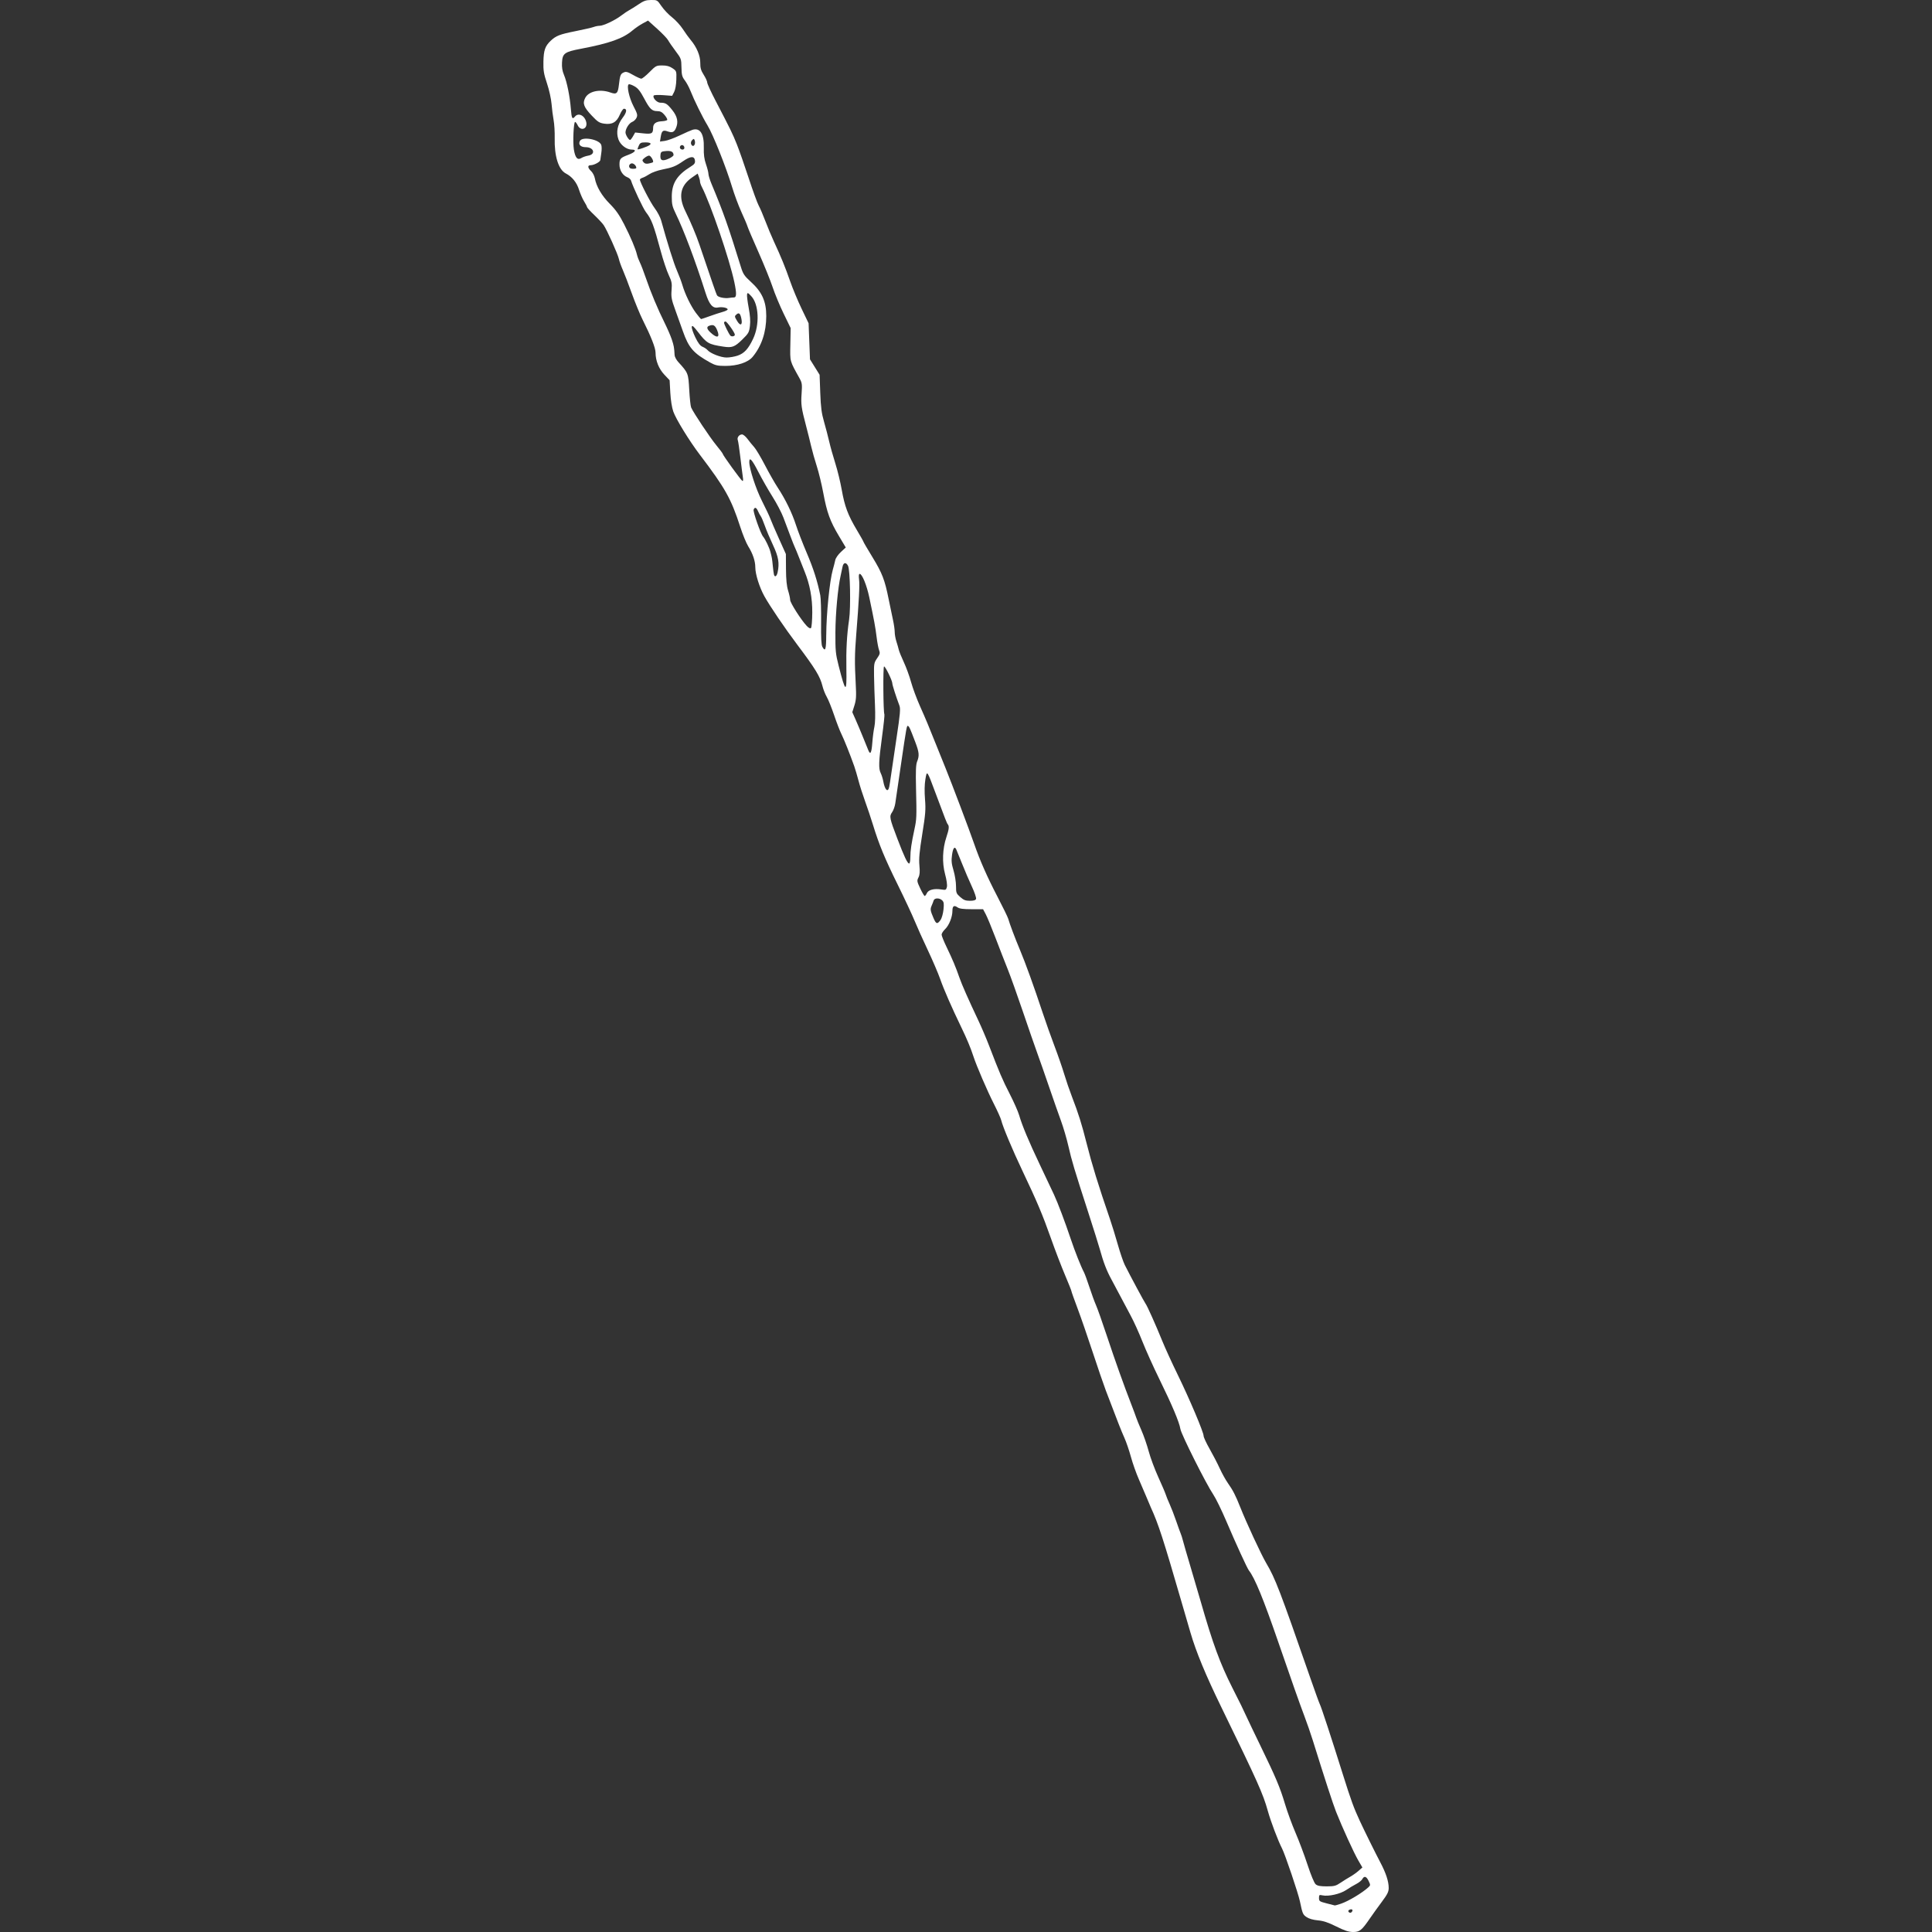 <?xml version="1.0" encoding="UTF-8" standalone="no"?>
<!-- Created with Inkscape (http://www.inkscape.org/) -->

<svg
   width="512"
   height="512"
   viewBox="0 0 512 512"
   version="1.1"
   id="svg5"
   inkscape:version="1.2.1 (9c6d41e410, 2022-07-14)"
   sodipodi:docname="staff.svg"
   xml:space="preserve"
   inkscape:export-filename="staff.png"
   inkscape:export-xdpi="96"
   inkscape:export-ydpi="96"
   xmlns:inkscape="http://www.inkscape.org/namespaces/inkscape"
   xmlns:sodipodi="http://sodipodi.sourceforge.net/DTD/sodipodi-0.dtd"
   xmlns="http://www.w3.org/2000/svg"
   xmlns:svg="http://www.w3.org/2000/svg"><rect x="0" y="0" width="512" height="512" fill="#333333" stroke="none"/><sodipodi:namedview
     id="namedview7"
     pagecolor="#ffffff"
     bordercolor="#999999"
     borderopacity="1"
     inkscape:pageshadow="0"
     inkscape:pageopacity="0"
     inkscape:pagecheckerboard="true"
     inkscape:document-units="px"
     showgrid="false"
     height="70mm"
     units="px"
     inkscape:zoom="1.0469406"
     inkscape:cx="-85.009596"
     inkscape:cy="115.09726"
     inkscape:window-width="2560"
     inkscape:window-height="1351"
     inkscape:window-x="2391"
     inkscape:window-y="-9"
     inkscape:window-maximized="1"
     inkscape:current-layer="layer1"
     inkscape:showpageshadow="2"
     inkscape:deskcolor="#d1d1d1" /><defs
     id="defs2" /><g
     inkscape:label="Layer 1"
     inkscape:groupmode="layer"
     id="layer1"><path
       style="fill:#ffffff;fill-rule:evenodd;stroke-width:0.319"
       d="m 354.137,510.541 c -2.157,-1.077 -3.402,-1.492 -4.879,-1.626 -1.25,-0.113 -2.354,-0.43 -2.987,-0.856 -0.996,-0.671 -1.098,-0.911 -1.775,-4.168 -0.449,-2.159 -3.92,-12.431 -4.737,-14.018 -1.073,-2.084 -2.986,-7.132 -3.772,-9.955 -1.273,-4.57 -2.628,-7.595 -12.309,-27.468 -4.169,-8.558 -6.677,-14.612 -8.181,-19.748 -0.539,-1.839 -1.561,-5.351 -2.273,-7.804 -5.009,-17.266 -6.219,-20.994 -8.271,-25.482 -0.16,-0.35 -0.643,-1.497 -1.074,-2.548 -0.43,-1.051 -1.357,-3.215 -2.06,-4.809 -0.703,-1.594 -1.655,-4.284 -2.117,-5.979 -0.462,-1.695 -1.242,-3.975 -1.735,-5.066 -0.814,-1.805 -1.617,-3.85 -4.905,-12.495 -0.6,-1.577 -2.171,-6.163 -3.492,-10.193 -1.321,-4.029 -3.13,-9.259 -4.02,-11.623 -0.89,-2.363 -1.618,-4.414 -1.618,-4.558 0,-0.144 -0.772,-2.08 -1.716,-4.304 -0.944,-2.223 -2.603,-6.55 -3.686,-9.616 -2.231,-6.311 -3.726,-9.856 -7.523,-17.837 -2.67,-5.611 -5.252,-11.766 -5.68,-13.537 -0.127,-0.526 -1.019,-2.507 -1.982,-4.403 -1.73,-3.405 -4.569,-10.003 -5.371,-12.478 -0.708,-2.187 -1.742,-4.67 -3.183,-7.645 -2.522,-5.204 -4.659,-10.089 -5.629,-12.868 -0.526,-1.507 -2.007,-4.961 -3.29,-7.677 -1.284,-2.715 -2.862,-6.226 -3.507,-7.801 -0.645,-1.575 -2.658,-5.875 -4.473,-9.556 -3.44,-6.975 -4.944,-10.618 -6.548,-15.854 -0.524,-1.71 -1.461,-4.505 -2.082,-6.211 -0.621,-1.706 -1.41,-4.177 -1.752,-5.491 -0.342,-1.314 -0.85,-3.034 -1.129,-3.822 -1.085,-3.07 -2.728,-7.186 -3.424,-8.576 -0.401,-0.801 -1.262,-3.034 -1.912,-4.961 -0.651,-1.927 -1.522,-4.089 -1.937,-4.804 -0.415,-0.715 -0.927,-2.005 -1.137,-2.867 -0.62,-2.535 -1.848,-4.555 -6.668,-10.963 -3.355,-4.461 -7.289,-10.257 -8.737,-12.873 -1.316,-2.378 -2.403,-5.844 -2.403,-7.665 0,-1.655 -0.67,-3.635 -1.882,-5.567 -0.499,-0.796 -1.443,-3.095 -2.097,-5.11 -2.451,-7.552 -3.956,-10.239 -10.749,-19.188 -2.759,-3.635 -6.295,-9.387 -7.001,-11.39 -0.376,-1.067 -0.688,-3.034 -0.798,-5.033 l -0.181,-3.281 -1.391,-1.472 c -1.479,-1.566 -2.338,-3.716 -2.338,-5.852 0,-1.224 -1.2,-4.279 -3.431,-8.73 -0.702,-1.401 -1.998,-4.555 -2.88,-7.007 -0.882,-2.453 -1.954,-5.248 -2.383,-6.211 -0.429,-0.964 -0.889,-2.253 -1.023,-2.866 -0.289,-1.325 -3.18,-7.751 -4.045,-8.993 -0.334,-0.479 -1.459,-1.683 -2.5,-2.676 -1.041,-0.993 -1.894,-1.931 -1.894,-2.083 0,-0.152 -0.342,-0.818 -0.76,-1.48 -0.418,-0.662 -1.026,-2.047 -1.351,-3.078 -0.625,-1.984 -1.824,-3.466 -3.526,-4.359 -1.936,-1.016 -3.049,-4.585 -2.932,-9.403 0.037,-1.544 -0.091,-3.667 -0.286,-4.718 -0.195,-1.051 -0.442,-2.986 -0.548,-4.3 -0.109,-1.346 -0.635,-3.71 -1.204,-5.415 -0.86,-2.577 -1.001,-3.437 -0.952,-5.796 0.063,-3.001 0.456,-4.129 1.926,-5.522 1.405,-1.332 2.413,-1.722 6.613,-2.557 2.183,-0.434 4.338,-0.93 4.789,-1.102 0.451,-0.172 1.152,-0.312 1.558,-0.312 1.02,0 4.07,-1.441 5.727,-2.705 0.758,-0.579 1.718,-1.226 2.135,-1.439 0.416,-0.213 1.518,-0.903 2.449,-1.533 1.387,-0.939 1.989,-1.148 3.329,-1.158 1.618,-0.012 1.648,0.006 2.766,1.64 0.622,0.909 1.884,2.24 2.806,2.957 0.922,0.717 2.208,2.123 2.858,3.125 0.65,1.002 1.58,2.292 2.067,2.868 1.598,1.889 2.561,4.184 2.544,6.061 -0.012,1.36 0.175,2.012 0.914,3.177 0.511,0.806 0.93,1.727 0.93,2.046 0,0.319 0.988,2.477 2.195,4.795 4.02,7.718 4.478,8.656 5.638,11.541 0.634,1.577 2.048,5.604 3.141,8.95 1.094,3.346 2.295,6.642 2.669,7.326 0.374,0.684 1.169,2.533 1.765,4.11 0.596,1.577 1.616,4.013 2.266,5.415 1.904,4.106 2.997,6.78 4.296,10.511 0.671,1.927 2.046,5.224 3.056,7.326 l 1.837,3.822 0.185,4.778 0.185,4.778 1.274,2.045 1.274,2.045 0.177,4.803 c 0.142,3.847 0.342,5.373 1.004,7.67 0.454,1.577 1.072,3.942 1.372,5.256 0.3,1.314 1.023,3.894 1.607,5.733 0.584,1.839 1.351,4.993 1.706,7.007 0.772,4.387 1.653,6.737 3.999,10.668 0.969,1.624 1.762,3.031 1.762,3.128 0,0.097 1.07,1.926 2.378,4.065 2.583,4.224 3.275,6.018 4.294,11.124 0.367,1.839 0.879,4.297 1.138,5.46 0.259,1.164 0.471,2.628 0.471,3.254 0,0.626 0.199,1.752 0.443,2.503 0.244,0.751 0.529,1.744 0.635,2.208 0.106,0.463 0.708,1.944 1.338,3.291 0.631,1.347 1.494,3.716 1.918,5.264 0.424,1.549 1.496,4.44 2.381,6.424 1.561,3.499 2.303,5.276 4.433,10.615 0.559,1.401 1.627,4.053 2.374,5.893 1.619,3.989 6.276,16.317 7.519,19.908 1.536,4.434 3.442,8.761 6.176,14.015 1.458,2.803 2.751,5.455 2.872,5.893 0.381,1.377 1.799,5.139 3.122,8.282 1.425,3.385 3.682,9.635 5.98,16.563 0.843,2.54 2.269,6.554 3.169,8.919 0.9,2.365 2.043,5.662 2.54,7.326 0.496,1.664 1.429,4.388 2.072,6.052 1.71,4.424 2.601,7.255 3.858,12.26 1.425,5.669 3.107,11.129 6.233,20.229 0.511,1.489 1.439,4.499 2.061,6.689 0.622,2.19 1.454,4.627 1.849,5.415 1.405,2.803 5.206,9.882 5.516,10.273 0.412,0.52 2.67,5.562 4.416,9.86 0.762,1.876 2.597,5.889 4.079,8.919 3.097,6.333 6.875,15.252 6.875,16.232 0,0.367 0.715,1.916 1.588,3.442 0.873,1.526 2.081,3.858 2.685,5.181 0.603,1.323 1.591,3.102 2.196,3.952 1.288,1.811 2.034,3.266 3.242,6.323 1.603,4.059 5.596,12.658 6.884,14.827 2.402,4.043 3.612,7.197 11.738,30.589 1.192,3.431 2.31,6.513 2.486,6.848 0.375,0.717 2.928,8.498 6.146,18.735 2.116,6.731 2.818,8.652 4.43,12.135 1.236,2.669 4.214,8.697 5.43,10.989 1.493,2.813 2.228,5.05 2.228,6.778 0,1.022 -0.332,1.692 -1.831,3.704 -1.007,1.351 -2.405,3.295 -3.106,4.319 -2.205,3.224 -2.761,3.674 -4.514,3.66 -1.17,-0.01 -2.23,-0.359 -4.433,-1.459 z m 4.183,-3.964 c 0.293,-0.474 -0.047,-0.732 -0.657,-0.498 -0.281,0.108 -0.422,0.341 -0.313,0.517 0.258,0.418 0.706,0.409 0.97,-0.019 z m -2.911,-2.088 c 1.971,-0.671 5.615,-2.86 7.225,-4.338 0.574,-0.527 0.578,-0.608 0.07,-1.672 -0.6,-1.258 -1.184,-1.425 -1.689,-0.482 -0.187,0.35 -0.897,0.92 -1.578,1.267 -0.681,0.347 -1.89,1.072 -2.687,1.61 -1.57,1.06 -4.703,1.763 -6.295,1.413 -0.831,-0.182 -0.907,-0.123 -0.907,0.703 0,0.84 0.137,0.937 1.991,1.411 1.095,0.28 2.073,0.53 2.173,0.557 0.1,0.027 0.864,-0.184 1.698,-0.468 z m -0.128,-5.553 c 0.788,-0.534 1.935,-1.248 2.548,-1.587 0.613,-0.339 1.588,-1.028 2.166,-1.532 l 1.051,-0.917 -1.093,-1.875 c -1.151,-1.976 -4.282,-8.83 -5.875,-12.864 -0.832,-2.107 -3.066,-8.963 -6.176,-18.952 -0.545,-1.752 -1.564,-4.69 -2.263,-6.53 -1.196,-3.145 -3.272,-9.033 -6.964,-19.748 -3.844,-11.155 -6.157,-16.788 -7.691,-18.724 -0.467,-0.59 -3.422,-7.032 -6.021,-13.128 -1.232,-2.891 -2.777,-6.047 -3.432,-7.013 -1.881,-2.776 -8.489,-15.944 -8.713,-17.362 -0.285,-1.801 -2.196,-6.336 -5.568,-13.211 -1.59,-3.241 -3.617,-7.738 -4.506,-9.995 -0.888,-2.256 -2.286,-5.338 -3.105,-6.848 -0.819,-1.51 -2.011,-3.75 -2.647,-4.976 -0.637,-1.226 -1.743,-3.305 -2.458,-4.619 -1.297,-2.383 -2.109,-4.504 -3.11,-8.122 -0.291,-1.051 -1.642,-5.351 -3.002,-9.556 -3.784,-11.693 -4.394,-13.728 -5.276,-17.603 -0.45,-1.974 -1.33,-4.984 -1.956,-6.689 -0.626,-1.705 -2.045,-5.752 -3.152,-8.993 -1.107,-3.241 -2.537,-7.326 -3.176,-9.078 -0.639,-1.752 -2.353,-6.697 -3.808,-10.989 -1.455,-4.292 -3.25,-9.309 -3.989,-11.148 -0.739,-1.839 -2.19,-5.566 -3.224,-8.282 -1.034,-2.715 -2.204,-5.546 -2.599,-6.291 l -0.718,-1.354 h -3.035 c -2.233,0 -3.223,-0.131 -3.744,-0.496 -0.922,-0.646 -1.344,-0.351 -1.344,0.936 0,1.61 -0.887,3.835 -1.925,4.829 -0.518,0.496 -0.941,1.157 -0.941,1.468 0,0.312 0.61,1.826 1.356,3.365 1.483,3.059 2.445,5.356 3.375,8.054 0.625,1.815 2.39,5.81 4.994,11.308 0.83,1.752 2.114,4.762 2.853,6.689 2.779,7.246 3.538,9.019 5.469,12.785 1.09,2.127 2.213,4.662 2.496,5.633 0.816,2.808 2.544,6.933 5.559,13.275 1.541,3.241 3.201,6.753 3.689,7.804 1.03,2.221 2.924,7.238 4.448,11.785 1.077,3.215 2.696,7.292 3.477,8.759 0.233,0.438 0.891,2.23 1.462,3.982 0.571,1.752 1.358,3.902 1.748,4.778 0.39,0.876 1.683,4.531 2.872,8.122 2.118,6.397 4.56,13.24 6.537,18.315 0.546,1.401 1.108,2.913 1.248,3.359 0.141,0.446 0.762,1.961 1.38,3.367 0.618,1.406 1.484,3.908 1.923,5.559 0.44,1.652 1.583,4.723 2.54,6.825 0.958,2.102 1.847,4.181 1.977,4.619 0.13,0.438 0.595,1.585 1.034,2.548 0.439,0.964 1.215,2.97 1.724,4.459 0.509,1.489 1.053,2.994 1.208,3.344 0.155,0.35 0.426,1.21 0.602,1.911 0.176,0.701 1.048,3.711 1.937,6.689 0.889,2.978 2.13,7.207 2.759,9.396 3.221,11.227 5.08,16.294 8.4,22.894 1.024,2.036 2.078,4.133 2.341,4.658 0.263,0.526 0.871,1.816 1.352,2.867 0.481,1.051 2.161,4.563 3.735,7.804 4.106,8.455 5.173,10.984 6.487,15.372 0.642,2.144 1.912,5.618 2.822,7.72 0.91,2.102 2.336,5.901 3.169,8.441 0.904,2.757 1.773,4.843 2.155,5.176 0.482,0.419 1.204,0.557 2.914,0.556 2.008,0 2.442,-0.115 3.707,-0.972 z M 249.259,243.797 c 0.31,-0.427 0.656,-1.646 0.771,-2.71 0.169,-1.576 0.109,-2.032 -0.327,-2.469 -0.708,-0.708 -2.052,-0.694 -2.277,0.022 -0.096,0.307 -0.332,0.916 -0.523,1.354 -0.419,0.96 -0.369,1.309 0.473,3.277 0.703,1.643 1.011,1.729 1.884,0.526 z m 9.403,-5.576 c 0.105,-0.275 -0.391,-1.744 -1.102,-3.265 -0.712,-1.521 -1.89,-4.27 -2.617,-6.11 -0.728,-1.839 -1.419,-3.535 -1.535,-3.767 -0.444,-0.886 -0.859,-0.329 -1.111,1.492 -0.213,1.532 -0.137,2.31 0.398,4.108 0.363,1.22 0.66,3.083 0.66,4.141 0,1.803 0.07,1.985 1.126,2.912 0.902,0.792 1.41,0.989 2.558,0.989 1.007,0 1.489,-0.148 1.624,-0.5 z m -13.029,-1.531 c 0.405,-0.889 1.925,-1.274 3.825,-0.971 1.172,0.187 1.277,0.141 1.475,-0.647 0.129,-0.513 -0.061,-1.864 -0.479,-3.413 -0.821,-3.042 -0.687,-6.736 0.356,-9.831 0.683,-2.029 0.779,-2.875 0.379,-3.35 -0.269,-0.32 -0.593,-1.143 -3.246,-8.266 -2.314,-6.211 -2.287,-6.176 -2.711,-3.649 -0.224,1.333 -0.259,3.22 -0.097,5.236 0.222,2.759 0.132,3.906 -0.721,9.217 -0.761,4.738 -0.928,6.562 -0.762,8.333 0.159,1.697 0.096,2.499 -0.253,3.191 -0.434,0.861 -0.401,1.059 0.473,2.915 0.516,1.095 1.046,1.991 1.177,1.991 0.132,0 0.394,-0.34 0.584,-0.756 z m -4.381,-9.516 c 0.002,-1.753 0.285,-3.685 1.085,-7.406 0.582,-2.706 0.601,-3.196 0.42,-10.83 -0.11,-4.637 -0.042,-6.303 0.29,-7.126 0.627,-1.554 0.542,-2.457 -0.481,-5.137 -1.423,-3.726 -1.574,-4.066 -1.898,-4.266 -0.372,-0.23 -0.387,-0.147 -1.943,10.477 -0.693,4.73 -1.354,9.245 -1.469,10.033 -0.115,0.788 -0.492,1.835 -0.837,2.326 -0.78,1.111 -0.693,1.553 1.397,7.034 1.816,4.762 2.674,6.567 3.122,6.567 0.172,0 0.313,-0.753 0.314,-1.672 z m -5.603,-18.634 c 0.101,-0.482 0.331,-1.951 0.511,-3.265 0.18,-1.314 0.833,-5.742 1.45,-9.839 0.935,-6.209 1.06,-7.615 0.747,-8.441 -0.909,-2.402 -1.886,-5.468 -1.886,-5.916 -3.7e-4,-0.724 -1.834,-4.47 -2.188,-4.47 -0.303,0 -0.215,12.202 0.091,12.697 0.082,0.133 -0.2,2.813 -0.627,5.956 -0.889,6.543 -0.956,8.422 -0.344,9.632 0.239,0.473 0.539,1.431 0.665,2.128 0.426,2.35 1.242,3.135 1.58,1.519 z m -4.476,-11.727 c 0.115,-1.501 0.364,-3.4 0.553,-4.22 0.213,-0.924 0.269,-3.126 0.148,-5.791 -0.108,-2.365 -0.218,-5.832 -0.245,-7.703 -0.047,-3.223 -0.004,-3.47 0.815,-4.65 0.749,-1.081 0.818,-1.368 0.518,-2.157 -0.19,-0.501 -0.485,-2.063 -0.655,-3.472 -0.309,-2.559 -0.671,-4.523 -1.939,-10.525 -0.685,-3.24 -1.9,-6.211 -2.541,-6.211 -0.237,0 -0.291,0.501 -0.164,1.513 0.185,1.471 -0.02,5.422 -0.753,14.572 -0.415,5.176 -0.439,7.408 -0.14,12.964 0.183,3.396 0.128,4.331 -0.342,5.824 l -0.56,1.779 0.879,1.979 c 0.484,1.089 1.373,3.198 1.976,4.687 0.603,1.489 1.229,3.03 1.391,3.424 0.541,1.32 0.849,0.737 1.06,-2.013 z m -6.875,-19.488 c -0.09,-5.175 0.122,-9.039 0.719,-13.099 0.481,-3.267 0.279,-13.237 -0.289,-14.299 -0.55,-1.028 -1.232,-0.878 -1.461,0.323 -0.108,0.569 -0.329,1.609 -0.49,2.309 -0.727,3.155 -1.36,9.996 -1.387,14.971 -0.026,4.936 0.05,5.724 0.862,8.919 1.841,7.24 2.16,7.376 2.046,0.876 z m -5.333,-9.078 c 0.016,-5.553 0.902,-14.352 1.74,-17.28 0.251,-0.876 0.543,-2.019 0.65,-2.54 0.108,-0.527 0.768,-1.476 1.489,-2.142 l 1.294,-1.195 -1.81,-3.033 c -2.356,-3.949 -3.179,-6.207 -4.142,-11.372 -0.436,-2.335 -1.214,-5.549 -1.731,-7.141 -0.516,-1.593 -1.184,-3.958 -1.484,-5.256 -0.3,-1.298 -0.904,-3.722 -1.343,-5.386 -1.273,-4.827 -1.399,-5.735 -1.195,-8.6 0.172,-2.414 0.116,-2.846 -0.514,-3.982 -2.688,-4.843 -2.554,-4.349 -2.466,-9.067 l 0.08,-4.311 -1.858,-3.822 c -1.022,-2.102 -2.34,-5.275 -2.93,-7.052 -0.59,-1.776 -2.273,-5.933 -3.741,-9.237 -1.468,-3.304 -2.773,-6.366 -2.9,-6.804 -0.127,-0.438 -0.855,-2.158 -1.618,-3.822 -0.763,-1.664 -1.883,-4.674 -2.49,-6.689 -1.563,-5.188 -5.028,-13.872 -6.495,-16.277 -1.336,-2.189 -3.533,-6.648 -4.561,-9.255 -0.348,-0.883 -1.008,-2.098 -1.468,-2.7 -0.711,-0.932 -0.841,-1.438 -0.876,-3.412 -0.04,-2.249 -0.086,-2.378 -1.573,-4.355 -0.842,-1.121 -1.724,-2.402 -1.96,-2.847 -0.235,-0.445 -1.53,-1.801 -2.877,-3.013 l -2.449,-2.203 -1.425,0.77 c -0.784,0.423 -1.981,1.243 -2.661,1.821 -2.556,2.173 -6.087,3.432 -13.679,4.875 -4.361,0.829 -4.908,1.224 -5.034,3.633 -0.069,1.305 0.087,2.281 0.528,3.312 0.772,1.805 1.567,5.749 1.821,9.027 0.194,2.506 0.381,2.847 1.092,1.991 0.907,-1.093 2.564,-0.28 2.976,1.461 0.434,1.833 -1.463,2.537 -2.275,0.844 -0.23,-0.48 -0.532,-0.872 -0.672,-0.872 -0.396,0 -0.638,5.377 -0.328,7.305 0.354,2.2 0.967,2.904 1.976,2.266 0.391,-0.248 1.212,-0.534 1.823,-0.636 2.074,-0.345 1.518,-2.246 -0.657,-2.246 -1.384,0 -2.04,-0.713 -1.531,-1.664 0.657,-1.227 5.107,-0.395 5.643,1.055 0.141,0.381 0.147,1.355 0.014,2.164 -0.133,0.809 -0.251,1.646 -0.262,1.861 -0.024,0.483 -1.67,1.362 -2.551,1.362 -0.874,0 -0.825,0.683 0.113,1.564 0.421,0.396 0.864,1.245 0.984,1.887 0.414,2.214 1.833,4.637 3.981,6.799 1.586,1.597 2.527,2.937 3.77,5.372 1.747,3.422 3.055,6.516 3.426,8.108 0.123,0.526 0.473,1.457 0.779,2.07 0.306,0.613 1.021,2.477 1.589,4.141 1.276,3.741 3.15,8.222 4.926,11.785 0.742,1.489 1.612,3.496 1.932,4.459 0.548,1.648 0.639,2.163 0.741,4.149 0.022,0.443 0.468,1.272 0.989,1.843 2.614,2.862 2.65,2.955 2.89,7.331 0.122,2.22 0.347,4.33 0.501,4.689 0.578,1.35 5.028,8.028 6.675,10.018 0.943,1.139 1.717,2.177 1.72,2.308 0.008,0.333 4.736,6.862 5.156,7.122 0.236,0.146 0.284,-0.176 0.152,-1.025 -0.106,-0.681 -0.403,-3.032 -0.659,-5.225 -0.256,-2.193 -0.562,-4.237 -0.679,-4.543 -0.259,-0.675 0.366,-1.503 1.133,-1.503 0.308,0 0.958,0.537 1.443,1.194 0.486,0.657 1.276,1.624 1.756,2.15 0.48,0.526 1.765,2.676 2.856,4.778 1.091,2.102 2.606,4.765 3.367,5.918 2.06,3.12 3.826,6.74 4.871,9.985 0.512,1.59 1.798,4.917 2.857,7.394 1.746,4.081 2.801,7.384 3.578,11.196 0.153,0.752 0.251,3.977 0.218,7.167 -0.043,4.139 0.053,6.005 0.337,6.516 0.787,1.419 1.012,0.717 1.023,-3.185 z m -3.706,-5.879 c 0.029,-3.89 -0.649,-7.516 -2.041,-10.923 -0.322,-0.788 -0.97,-2.427 -1.44,-3.64 -0.47,-1.214 -0.971,-2.432 -1.113,-2.707 -0.143,-0.275 -0.688,-1.647 -1.212,-3.048 -0.524,-1.401 -1.36,-3.62 -1.858,-4.93 -0.498,-1.31 -1.804,-3.8 -2.902,-5.533 -1.098,-1.733 -2.795,-4.711 -3.771,-6.617 -1.64,-3.205 -2.354,-3.974 -2.354,-2.531 0,1.781 1.753,7.155 3.377,10.35 0.986,1.94 1.973,4.029 2.194,4.642 0.221,0.613 1.24,2.978 2.265,5.256 l 1.863,4.141 0.026,3.982 c 0.019,2.782 0.189,4.503 0.566,5.712 0.296,0.952 0.539,2.06 0.539,2.463 0,0.757 2.914,5.326 4.386,6.878 0.534,0.563 0.943,0.768 1.14,0.571 0.169,-0.169 0.319,-1.997 0.334,-4.063 z m -9.189,-10.677 c 0.533,-2.425 0.24,-4.151 -1.229,-7.261 -0.784,-1.66 -1.752,-3.95 -2.15,-5.089 -0.398,-1.139 -0.888,-2.285 -1.087,-2.548 -0.2,-0.263 -0.531,-0.872 -0.737,-1.354 -0.418,-0.98 -0.86,-1.126 -1.147,-0.378 -0.205,0.535 1.839,6.356 2.51,7.147 0.568,0.669 1.615,2.843 1.918,3.982 0.417,1.567 0.462,1.828 0.658,3.822 0.103,1.051 0.243,2.09 0.31,2.309 0.226,0.737 0.727,0.406 0.955,-0.63 z"
       id="path303" /><path
       style="fill:#ffffff;fill-rule:evenodd;stroke-width:0.319"
       d="m 188.216,96.083 c -4.462,-2.478 -5.697,-3.898 -7.258,-8.343 -0.461,-1.313 -1.358,-3.82 -1.994,-5.572 -1.015,-2.797 -1.136,-3.437 -0.992,-5.256 0.144,-1.822 0.051,-2.311 -0.775,-4.075 -0.516,-1.103 -1.45,-3.898 -2.075,-6.211 -1.903,-7.046 -2.446,-8.48 -3.949,-10.418 -0.733,-0.945 -3.382,-6.56 -3.947,-8.366 -0.097,-0.309 -0.519,-0.693 -0.939,-0.852 -1.253,-0.476 -2.12,-1.854 -2.12,-3.367 0,-1.553 0.233,-1.81 2.369,-2.603 1.829,-0.679 2.279,-1.375 0.89,-1.375 -1.408,0 -3.028,-1.248 -3.544,-2.729 -0.652,-1.87 -0.252,-3.901 1.125,-5.703 1.088,-1.425 1.229,-2.397 0.348,-2.397 -0.234,0 -0.722,0.704 -1.085,1.564 -0.85,2.013 -2.058,2.705 -4.168,2.388 -1.28,-0.192 -1.733,-0.488 -3.314,-2.167 -2.089,-2.218 -2.448,-3.203 -1.698,-4.654 0.919,-1.778 3.905,-2.419 6.674,-1.433 1.64,0.584 1.991,0.271 2.25,-2.012 0.29,-2.552 0.431,-2.919 1.269,-3.301 0.616,-0.281 1.036,-0.17 2.48,0.656 0.956,0.547 1.94,0.994 2.188,0.994 0.247,0 1.228,-0.788 2.18,-1.752 1.651,-1.672 1.805,-1.752 3.366,-1.752 1.187,0 1.933,0.203 2.718,0.738 1.073,0.732 1.082,0.757 1.02,3.009 -0.038,1.374 -0.27,2.673 -0.588,3.287 l -0.525,1.016 -2.355,-0.178 c -1.295,-0.098 -2.434,-0.05 -2.531,0.107 -0.363,0.588 0.859,1.895 1.772,1.895 1.381,0 1.803,0.265 3.175,1.987 1.365,1.714 1.648,3.214 0.912,4.829 -0.465,1.021 -0.979,1.202 -2.202,0.776 -1.207,-0.421 -1.533,-0.152 -1.798,1.483 l -0.197,1.216 1.28,-0.172 c 0.704,-0.094 2.482,-0.745 3.951,-1.446 1.469,-0.701 2.994,-1.372 3.388,-1.491 2.03,-0.613 3.094,1.068 2.999,4.736 -0.048,1.84 0.108,3.024 0.578,4.381 0.354,1.023 0.647,2.182 0.651,2.575 0.004,0.393 0.368,1.575 0.808,2.627 3.111,7.428 4.406,11.092 7.824,22.125 0.546,1.762 0.91,2.304 2.534,3.774 3.025,2.737 4.156,5.224 4.156,9.135 0,4.246 -1.226,7.922 -3.605,10.808 -1.219,1.479 -4.04,2.417 -7.246,2.409 -2.03,-0.005 -2.656,-0.144 -3.999,-0.89 z m 7.265,-1.84 c 1.756,-0.598 2.843,-1.783 4.11,-4.481 1.761,-3.75 1.525,-9.113 -0.496,-11.275 -0.882,-0.944 -1.014,-0.998 -1.118,-0.456 -0.065,0.338 0.131,1.937 0.435,3.554 0.381,2.024 0.483,3.515 0.328,4.787 -0.209,1.712 -0.359,1.978 -2.047,3.63 -1.999,1.956 -2.694,2.213 -5.011,1.855 -3.948,-0.61 -4.383,-0.864 -6.765,-3.951 -1.156,-1.498 -1.496,-1.776 -1.588,-1.297 -0.065,0.335 0.352,1.58 0.926,2.766 0.748,1.547 1.295,2.261 1.935,2.526 0.49,0.203 1.075,0.592 1.3,0.863 0.727,0.879 3.529,1.979 5.05,1.982 0.801,0.002 2.125,-0.225 2.942,-0.503 z m -5.431,-6.755 c -0.55,-1.309 -1.028,-1.567 -2.126,-1.145 -0.738,0.283 -0.618,0.855 0.372,1.778 1.771,1.65 2.59,1.355 1.754,-0.633 z m 4.696,1.212 c 0,-0.528 -2.092,-3.493 -2.469,-3.499 -0.219,-0.004 -0.398,0.142 -0.398,0.324 0,0.373 1.189,2.81 1.654,3.392 0.311,0.389 1.212,0.227 1.212,-0.217 z m 1.756,-4.1 c -0.27,-1.471 -0.633,-1.853 -1.264,-1.328 -0.625,0.519 -0.619,0.594 0.152,1.858 0.806,1.322 1.401,1.038 1.113,-0.53 z m -8.451,-0.8 c 1.142,-0.416 2.686,-0.924 3.431,-1.128 0.745,-0.204 1.354,-0.505 1.354,-0.67 0,-0.441 -1.472,-0.734 -2.579,-0.513 -1.388,0.278 -2.298,-0.788 -3.263,-3.819 -2.752,-8.649 -5.755,-16.624 -7.96,-21.143 -0.864,-1.772 -1.009,-2.415 -1.003,-4.459 0.011,-3.51 1.387,-5.679 5.027,-7.926 0.978,-0.604 1.193,-0.91 1.115,-1.587 -0.144,-1.245 -1.155,-1.208 -3.075,0.113 -2.047,1.408 -2.808,1.716 -5.599,2.266 -1.213,0.239 -2.72,0.775 -3.349,1.191 -0.628,0.416 -1.463,0.858 -1.855,0.982 -0.392,0.124 -0.713,0.346 -0.713,0.493 0,0.685 2.794,6.085 3.927,7.589 0.699,0.928 1.458,2.362 1.687,3.185 1.726,6.216 3.356,11.395 4.182,13.283 0.536,1.226 1.185,2.946 1.442,3.822 0.728,2.48 2.258,5.639 3.6,7.438 0.673,0.902 1.298,1.64 1.388,1.64 0.09,0 1.099,-0.341 2.241,-0.757 z m 6.457,-4.972 c 0.701,-0.005 0.727,-1.067 0.099,-4.052 -1.274,-6.057 -6.295,-20.761 -8.633,-25.282 -0.256,-0.494 -0.465,-1.112 -0.465,-1.372 0,-0.26 -0.141,-0.843 -0.313,-1.296 l -0.313,-0.823 -1.518,1.055 c -3.085,2.143 -3.65,5.033 -1.738,8.898 1.357,2.743 2.882,6.37 3.723,8.852 3.587,10.596 4.41,12.972 4.656,13.438 0.282,0.536 2.047,0.905 3.307,0.693 0.35,-0.059 0.888,-0.109 1.194,-0.112 z m -25.88,-34.344 c 0,-0.639 -0.845,-1.357 -1.362,-1.159 -0.556,0.213 -0.725,0.816 -0.337,1.204 0.301,0.301 1.699,0.264 1.699,-0.045 z m 4.408,-1.496 c 0.286,-0.286 -0.568,-1.75 -1.022,-1.75 -0.247,0 -0.783,0.27 -1.191,0.601 -0.653,0.528 -0.688,0.666 -0.292,1.142 0.321,0.387 0.722,0.487 1.4,0.352 0.523,-0.105 1.02,-0.26 1.105,-0.345 z m 4.34,-1.013 c 0.619,-0.295 1.123,-0.689 1.121,-0.876 -0.012,-0.856 -0.583,-1.173 -1.938,-1.076 -1.189,0.085 -1.418,0.213 -1.507,0.84 -0.24,1.694 0.431,2.015 2.324,1.112 z m -5.961,-3.148 c 1.448,-0.592 1.289,-1.093 -0.347,-1.093 -1.172,0 -1.438,0.123 -1.752,0.811 -0.203,0.446 -0.37,0.886 -0.37,0.977 0,0.19 0.973,-0.084 2.469,-0.695 z m 9.954,0.359 c 0,-0.623 -0.617,-0.962 -1.019,-0.56 -0.18,0.18 -0.23,0.483 -0.113,0.673 0.312,0.505 1.132,0.424 1.132,-0.113 z m 2.752,-0.974 c 0.101,-0.263 0.091,-0.718 -0.022,-1.012 -0.182,-0.475 -0.258,-0.481 -0.683,-0.057 -0.268,0.268 -0.388,0.712 -0.273,1.012 0.255,0.663 0.734,0.691 0.977,0.057 z m -16.362,-2.109 0.564,-0.99 2.107,0.226 c 2.31,0.247 2.645,0.062 2.654,-1.467 0.006,-1.117 0.733,-1.659 2.328,-1.736 0.724,-0.035 1.364,-0.205 1.421,-0.378 0.058,-0.173 -0.272,-0.762 -0.733,-1.309 -0.619,-0.736 -1.106,-0.996 -1.863,-0.996 -1.467,0 -2.035,-0.542 -3.54,-3.378 -1.021,-1.924 -1.623,-2.679 -2.561,-3.211 -0.675,-0.383 -1.358,-0.614 -1.52,-0.515 -0.594,0.367 0.111,3.583 1.273,5.809 1.019,1.95 1.121,2.339 0.799,3.046 -0.203,0.445 -0.722,0.944 -1.154,1.108 -0.826,0.314 -1.771,1.802 -1.771,2.787 0,0.617 0.84,1.999 1.213,1.996 0.121,-0.001 0.474,-0.448 0.784,-0.992 z"
       id="path305" /></g></svg>
